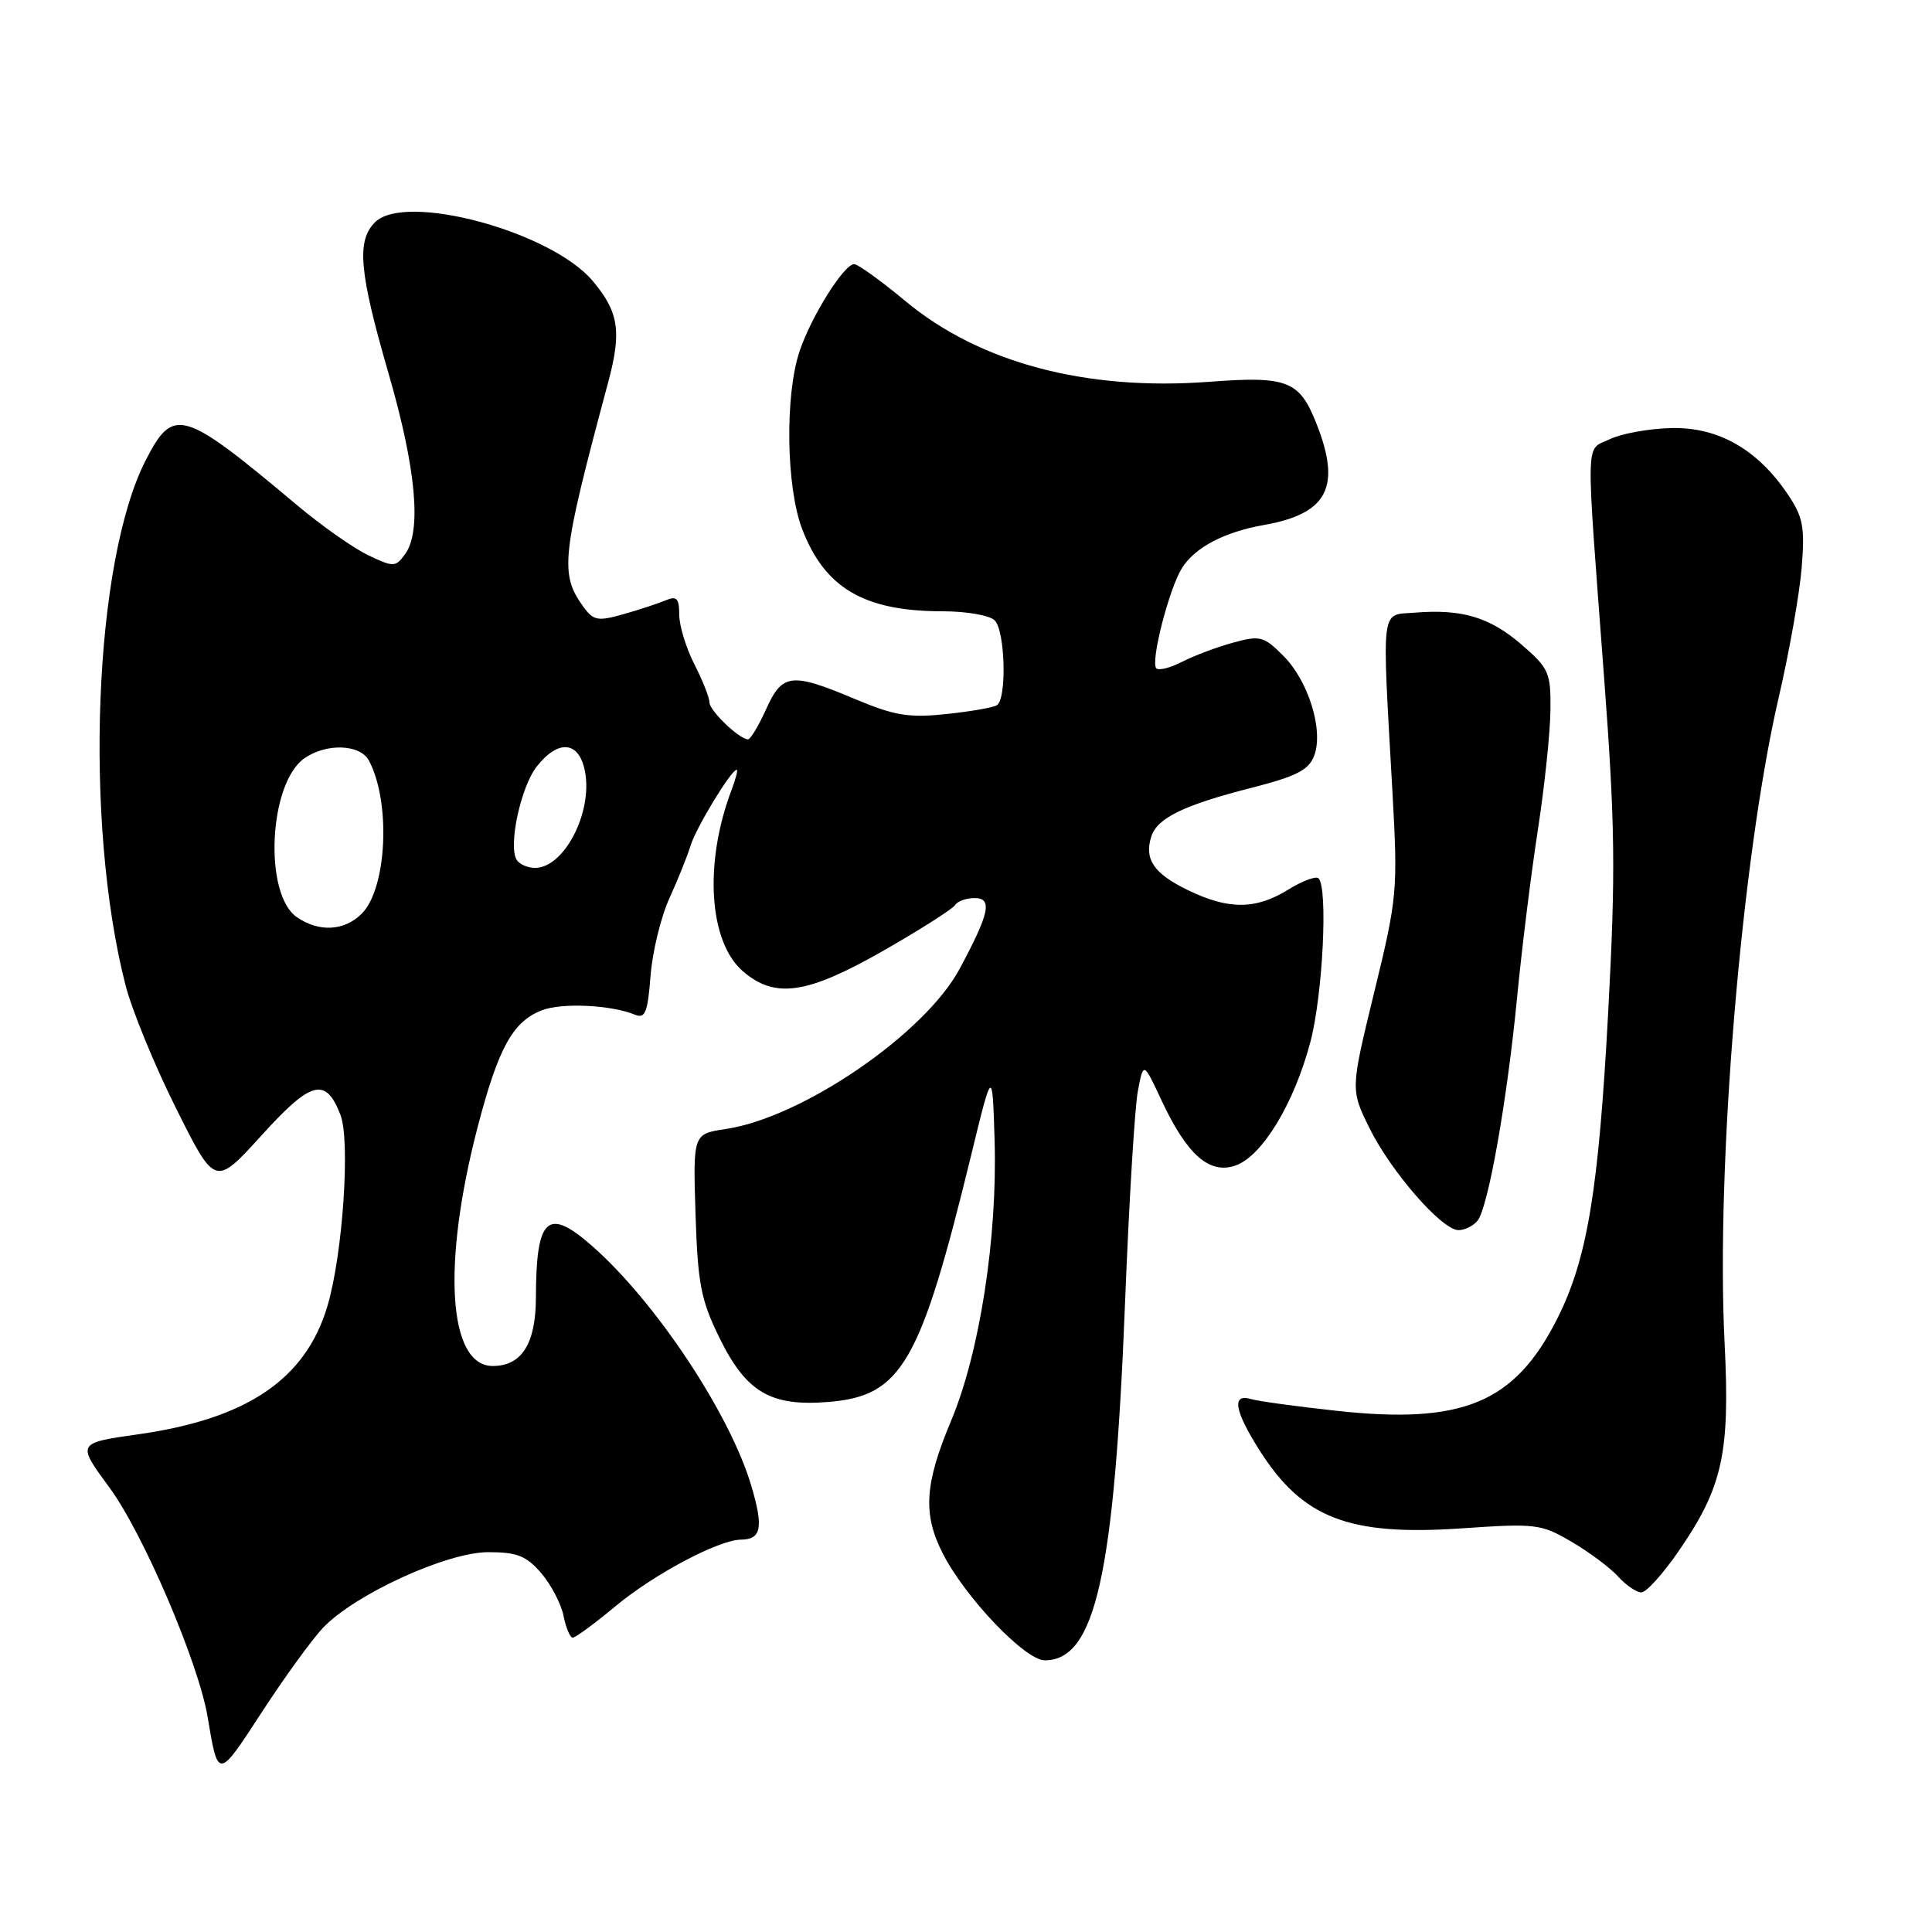 <?xml version="1.0" encoding="UTF-8" standalone="no"?>
<!DOCTYPE svg PUBLIC "-//W3C//DTD SVG 1.1//EN" "http://www.w3.org/Graphics/SVG/1.1/DTD/svg11.dtd" >
<svg xmlns="http://www.w3.org/2000/svg" xmlns:xlink="http://www.w3.org/1999/xlink" version="1.1" viewBox="0 0 256 256">
 <g >
 <path fill="currentColor"
d=" M 42.81 215.68 C 47.05 211.24 59.22 205.67 64.69 205.67 C 68.51 205.67 69.73 206.15 71.71 208.44 C 73.02 209.97 74.35 212.52 74.67 214.11 C 74.99 215.70 75.54 217.00 75.89 217.00 C 76.25 217.00 78.78 215.14 81.52 212.86 C 86.67 208.57 95.24 204.03 98.19 204.01 C 100.89 203.99 101.19 202.40 99.55 196.87 C 96.72 187.32 86.86 172.47 78.45 165.09 C 72.55 159.91 71.04 161.29 71.01 171.92 C 71.00 178.04 69.14 181.00 65.29 181.00 C 59.38 181.00 58.54 167.56 63.30 149.30 C 66.04 138.83 67.95 135.36 71.80 133.87 C 74.46 132.84 80.96 133.15 84.13 134.45 C 85.49 135.01 85.82 134.19 86.20 129.31 C 86.45 126.11 87.58 121.47 88.71 119.00 C 89.84 116.53 91.10 113.38 91.52 112.01 C 92.25 109.64 96.89 102.00 97.61 102.00 C 97.80 102.00 97.50 103.18 96.95 104.63 C 93.26 114.33 93.91 124.80 98.44 128.70 C 102.71 132.38 106.95 131.75 117.11 125.94 C 121.98 123.15 126.22 120.45 126.54 119.94 C 126.86 119.42 128.02 119.00 129.13 119.00 C 131.54 119.00 131.13 120.97 127.16 128.37 C 122.55 136.97 106.34 148.08 96.17 149.60 C 91.83 150.25 91.83 150.25 92.16 160.88 C 92.46 170.12 92.87 172.25 95.33 177.27 C 98.89 184.51 102.12 186.40 109.83 185.76 C 119.49 184.96 121.96 180.67 128.70 153.00 C 131.50 141.50 131.50 141.50 131.79 151.16 C 132.17 164.04 129.80 179.29 126.02 188.27 C 122.51 196.63 122.26 200.63 124.92 205.84 C 127.91 211.70 135.83 220.00 138.44 220.00 C 145.13 220.00 147.65 208.77 149.08 172.50 C 149.60 159.30 150.36 146.74 150.77 144.59 C 151.51 140.67 151.51 140.67 153.91 145.81 C 157.30 153.05 160.26 155.65 163.73 154.43 C 167.27 153.18 171.50 146.17 173.65 138.00 C 175.28 131.76 175.98 117.65 174.71 116.38 C 174.38 116.05 172.57 116.72 170.68 117.89 C 166.39 120.54 162.79 120.56 157.41 117.95 C 152.90 115.77 151.59 113.86 152.55 110.85 C 153.33 108.39 156.88 106.67 165.87 104.38 C 171.77 102.87 173.42 102.03 174.13 100.15 C 175.41 96.79 173.39 90.23 170.04 86.89 C 167.45 84.30 166.97 84.17 163.37 85.16 C 161.24 85.74 158.22 86.88 156.66 87.68 C 155.09 88.49 153.55 88.88 153.22 88.56 C 152.41 87.74 154.90 78.01 156.62 75.27 C 158.34 72.53 162.22 70.49 167.50 69.56 C 175.97 68.06 177.78 64.49 174.38 55.99 C 172.16 50.43 170.53 49.81 160.22 50.59 C 143.92 51.82 129.79 48.07 119.98 39.90 C 116.74 37.21 113.68 35.00 113.18 35.00 C 111.84 35.00 107.52 41.88 105.96 46.50 C 103.99 52.30 104.16 64.54 106.29 70.10 C 109.30 77.95 114.51 81.00 124.95 81.00 C 128.06 81.00 131.14 81.54 131.80 82.20 C 133.20 83.60 133.43 92.62 132.09 93.45 C 131.58 93.76 128.54 94.29 125.33 94.62 C 120.42 95.14 118.51 94.82 113.28 92.62 C 104.84 89.07 103.66 89.21 101.50 94.00 C 100.51 96.20 99.43 97.99 99.10 97.97 C 97.89 97.90 94.00 94.15 94.00 93.05 C 94.00 92.43 93.10 90.16 92.00 88.00 C 90.90 85.84 90.00 82.89 90.00 81.43 C 90.00 79.30 89.66 78.93 88.25 79.53 C 87.29 79.94 84.77 80.77 82.66 81.37 C 79.25 82.34 78.65 82.24 77.36 80.48 C 74.12 76.05 74.36 73.85 80.59 50.64 C 82.39 43.93 82.00 41.34 78.54 37.23 C 73.02 30.67 53.69 25.45 49.69 29.45 C 47.22 31.92 47.59 36.06 51.49 49.50 C 55.14 62.10 55.90 70.39 53.67 73.44 C 52.41 75.16 52.15 75.17 48.81 73.58 C 46.87 72.66 42.63 69.68 39.39 66.96 C 24.16 54.18 22.98 53.83 19.30 61.00 C 12.43 74.41 11.10 108.88 16.62 130.50 C 17.46 133.80 20.48 141.16 23.33 146.86 C 28.50 157.22 28.50 157.22 34.64 150.46 C 41.25 143.17 43.15 142.67 45.11 147.72 C 46.44 151.16 45.42 166.22 43.39 173.05 C 40.51 182.75 32.75 188.01 18.33 190.05 C 10.16 191.21 10.16 191.21 14.51 197.12 C 18.97 203.18 26.31 220.33 27.51 227.50 C 28.90 235.83 28.87 235.83 34.68 226.89 C 37.68 222.28 41.34 217.23 42.81 215.68 Z  M 222.41 205.56 C 228.26 197.07 229.25 192.60 228.52 178.00 C 227.34 154.61 230.77 113.65 235.67 92.50 C 237.08 86.45 238.45 78.68 238.73 75.23 C 239.17 69.80 238.92 68.50 236.87 65.47 C 232.85 59.52 227.65 56.57 221.45 56.72 C 218.51 56.79 214.84 57.45 213.30 58.20 C 210.03 59.78 210.10 57.01 212.53 89.50 C 214.02 109.30 214.09 115.49 213.10 134.00 C 211.82 157.86 210.32 166.86 206.31 174.80 C 200.70 185.88 193.84 188.75 177.20 186.95 C 171.87 186.37 166.71 185.67 165.75 185.38 C 163.18 184.62 163.57 186.93 166.88 192.15 C 172.60 201.17 178.69 203.53 193.60 202.52 C 203.52 201.84 204.19 201.92 208.25 204.30 C 210.59 205.67 213.36 207.74 214.41 208.90 C 215.45 210.05 216.84 211.00 217.49 211.00 C 218.14 211.00 220.35 208.55 222.41 205.56 Z  M 195.78 161.75 C 197.19 160.03 199.71 145.79 201.04 132.00 C 201.65 125.67 202.88 115.78 203.77 110.00 C 204.66 104.22 205.41 97.09 205.44 94.14 C 205.50 89.11 205.25 88.56 201.60 85.40 C 197.41 81.78 193.70 80.67 187.46 81.18 C 182.89 81.55 183.10 79.85 184.51 105.00 C 185.23 118.04 185.15 118.94 182.10 131.44 C 178.95 144.37 178.95 144.37 181.44 149.44 C 184.31 155.25 191.06 163.00 193.26 163.00 C 194.08 163.00 195.22 162.44 195.78 161.75 Z  M 39.31 121.51 C 34.91 118.42 35.62 103.78 40.33 100.48 C 43.23 98.45 47.71 98.60 48.88 100.77 C 51.81 106.26 51.28 117.72 47.93 121.07 C 45.62 123.38 42.23 123.55 39.31 121.51 Z  M 68.46 113.93 C 67.32 112.09 69.01 104.26 71.12 101.57 C 74.01 97.90 76.76 98.20 77.52 102.26 C 78.54 107.68 74.74 115.00 70.90 115.00 C 69.92 115.00 68.82 114.52 68.46 113.93 Z "/>
</g>
</svg>